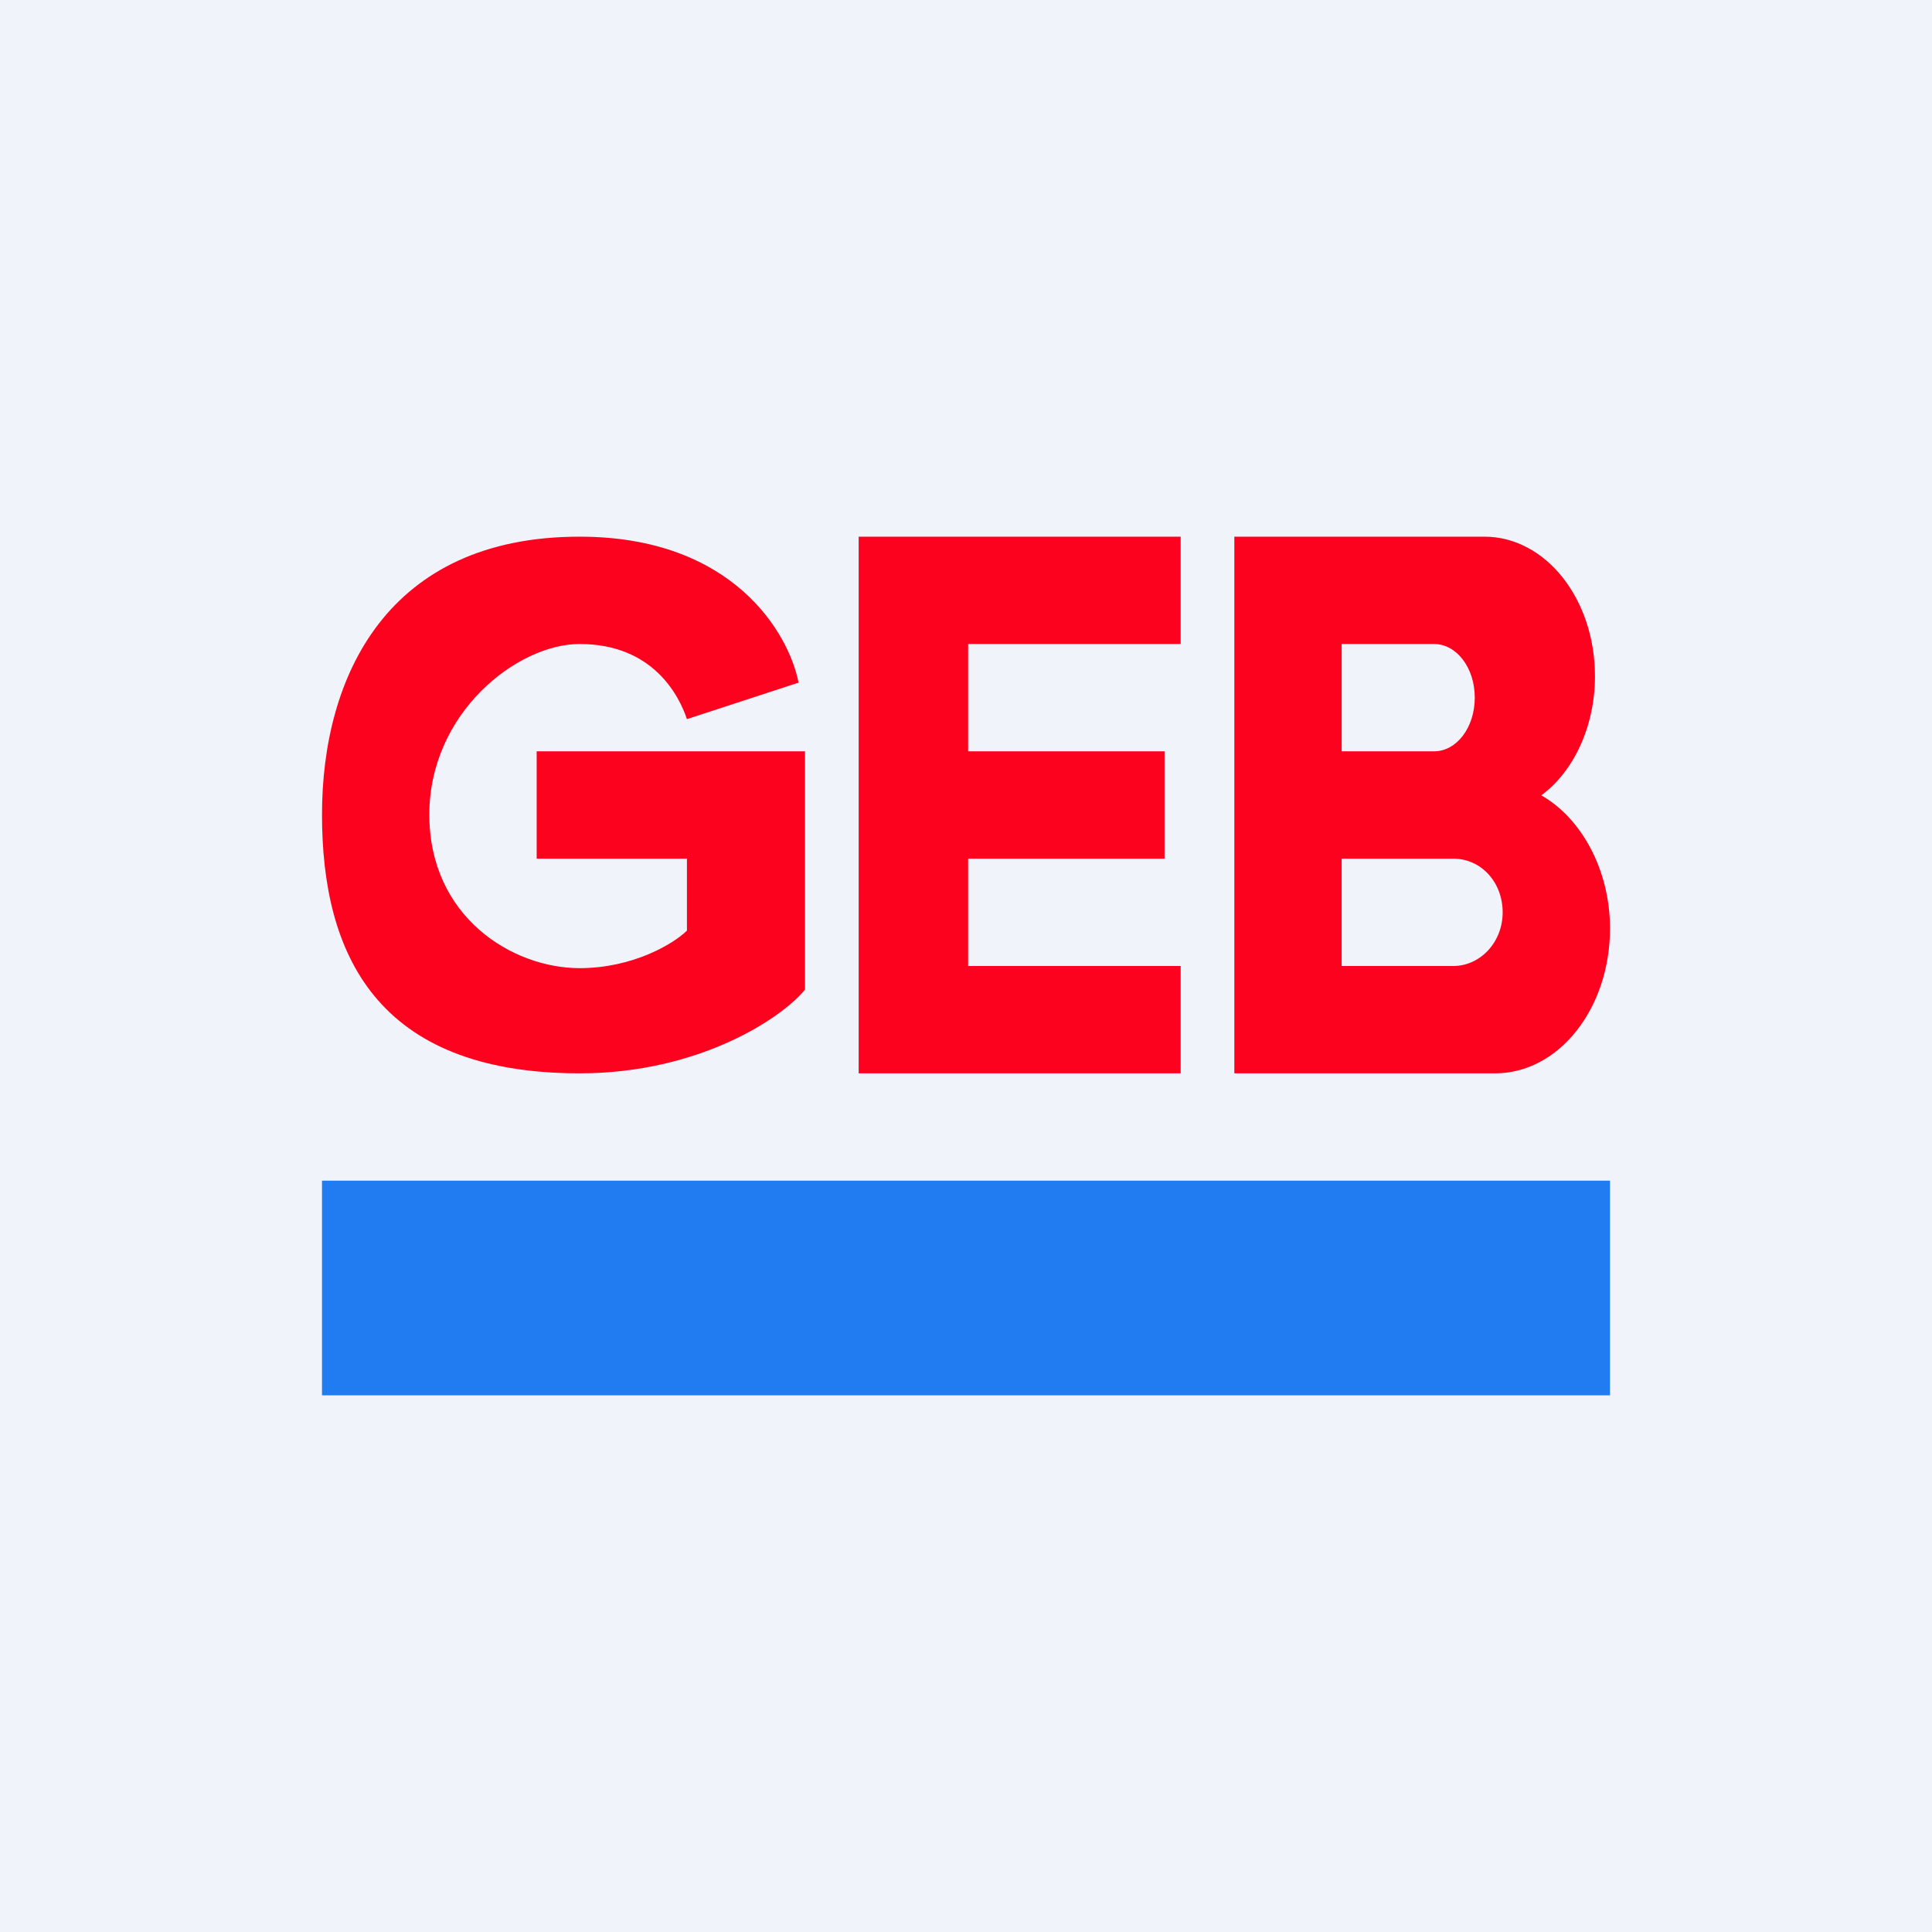<!-- by TradingView --><svg width="18" height="18" viewBox="0 0 18 18" xmlns="http://www.w3.org/2000/svg"><path fill="#F0F3FA" d="M0 0h18v18H0z"/><path fill-rule="evenodd" d="M5 8V7h2.5v2.22c-.21.26-.98.78-2.1.78C3.5 10 3 8.88 3 7.59S3.61 5 5.4 5c1.43 0 1.95.9 2.04 1.36L6.4 6.7C6.33 6.49 6.09 6 5.4 6 4.82 6 4 6.64 4 7.59c0 .95.77 1.43 1.4 1.43.5 0 .88-.23 1-.35V8H5Zm3 2V5h3v1H9.02v1h1.83v1H9.02v1H11v1H8Zm5.83-5H11.5v5h2.43c.59 0 1.07-.6 1.07-1.35 0-.55-.27-1.03-.64-1.24.3-.22.5-.64.5-1.11 0-.72-.46-1.3-1.03-1.3Zm-.47 1h-.86v1h.86c.21 0 .38-.22.38-.5s-.17-.5-.38-.5Zm.18 2H12.5v1h1.04c.25 0 .46-.22.46-.5s-.2-.5-.46-.5Z" fill="#FC021E"/><path fill="#217CF2" d="M3 11h12v2H3z"/></svg>